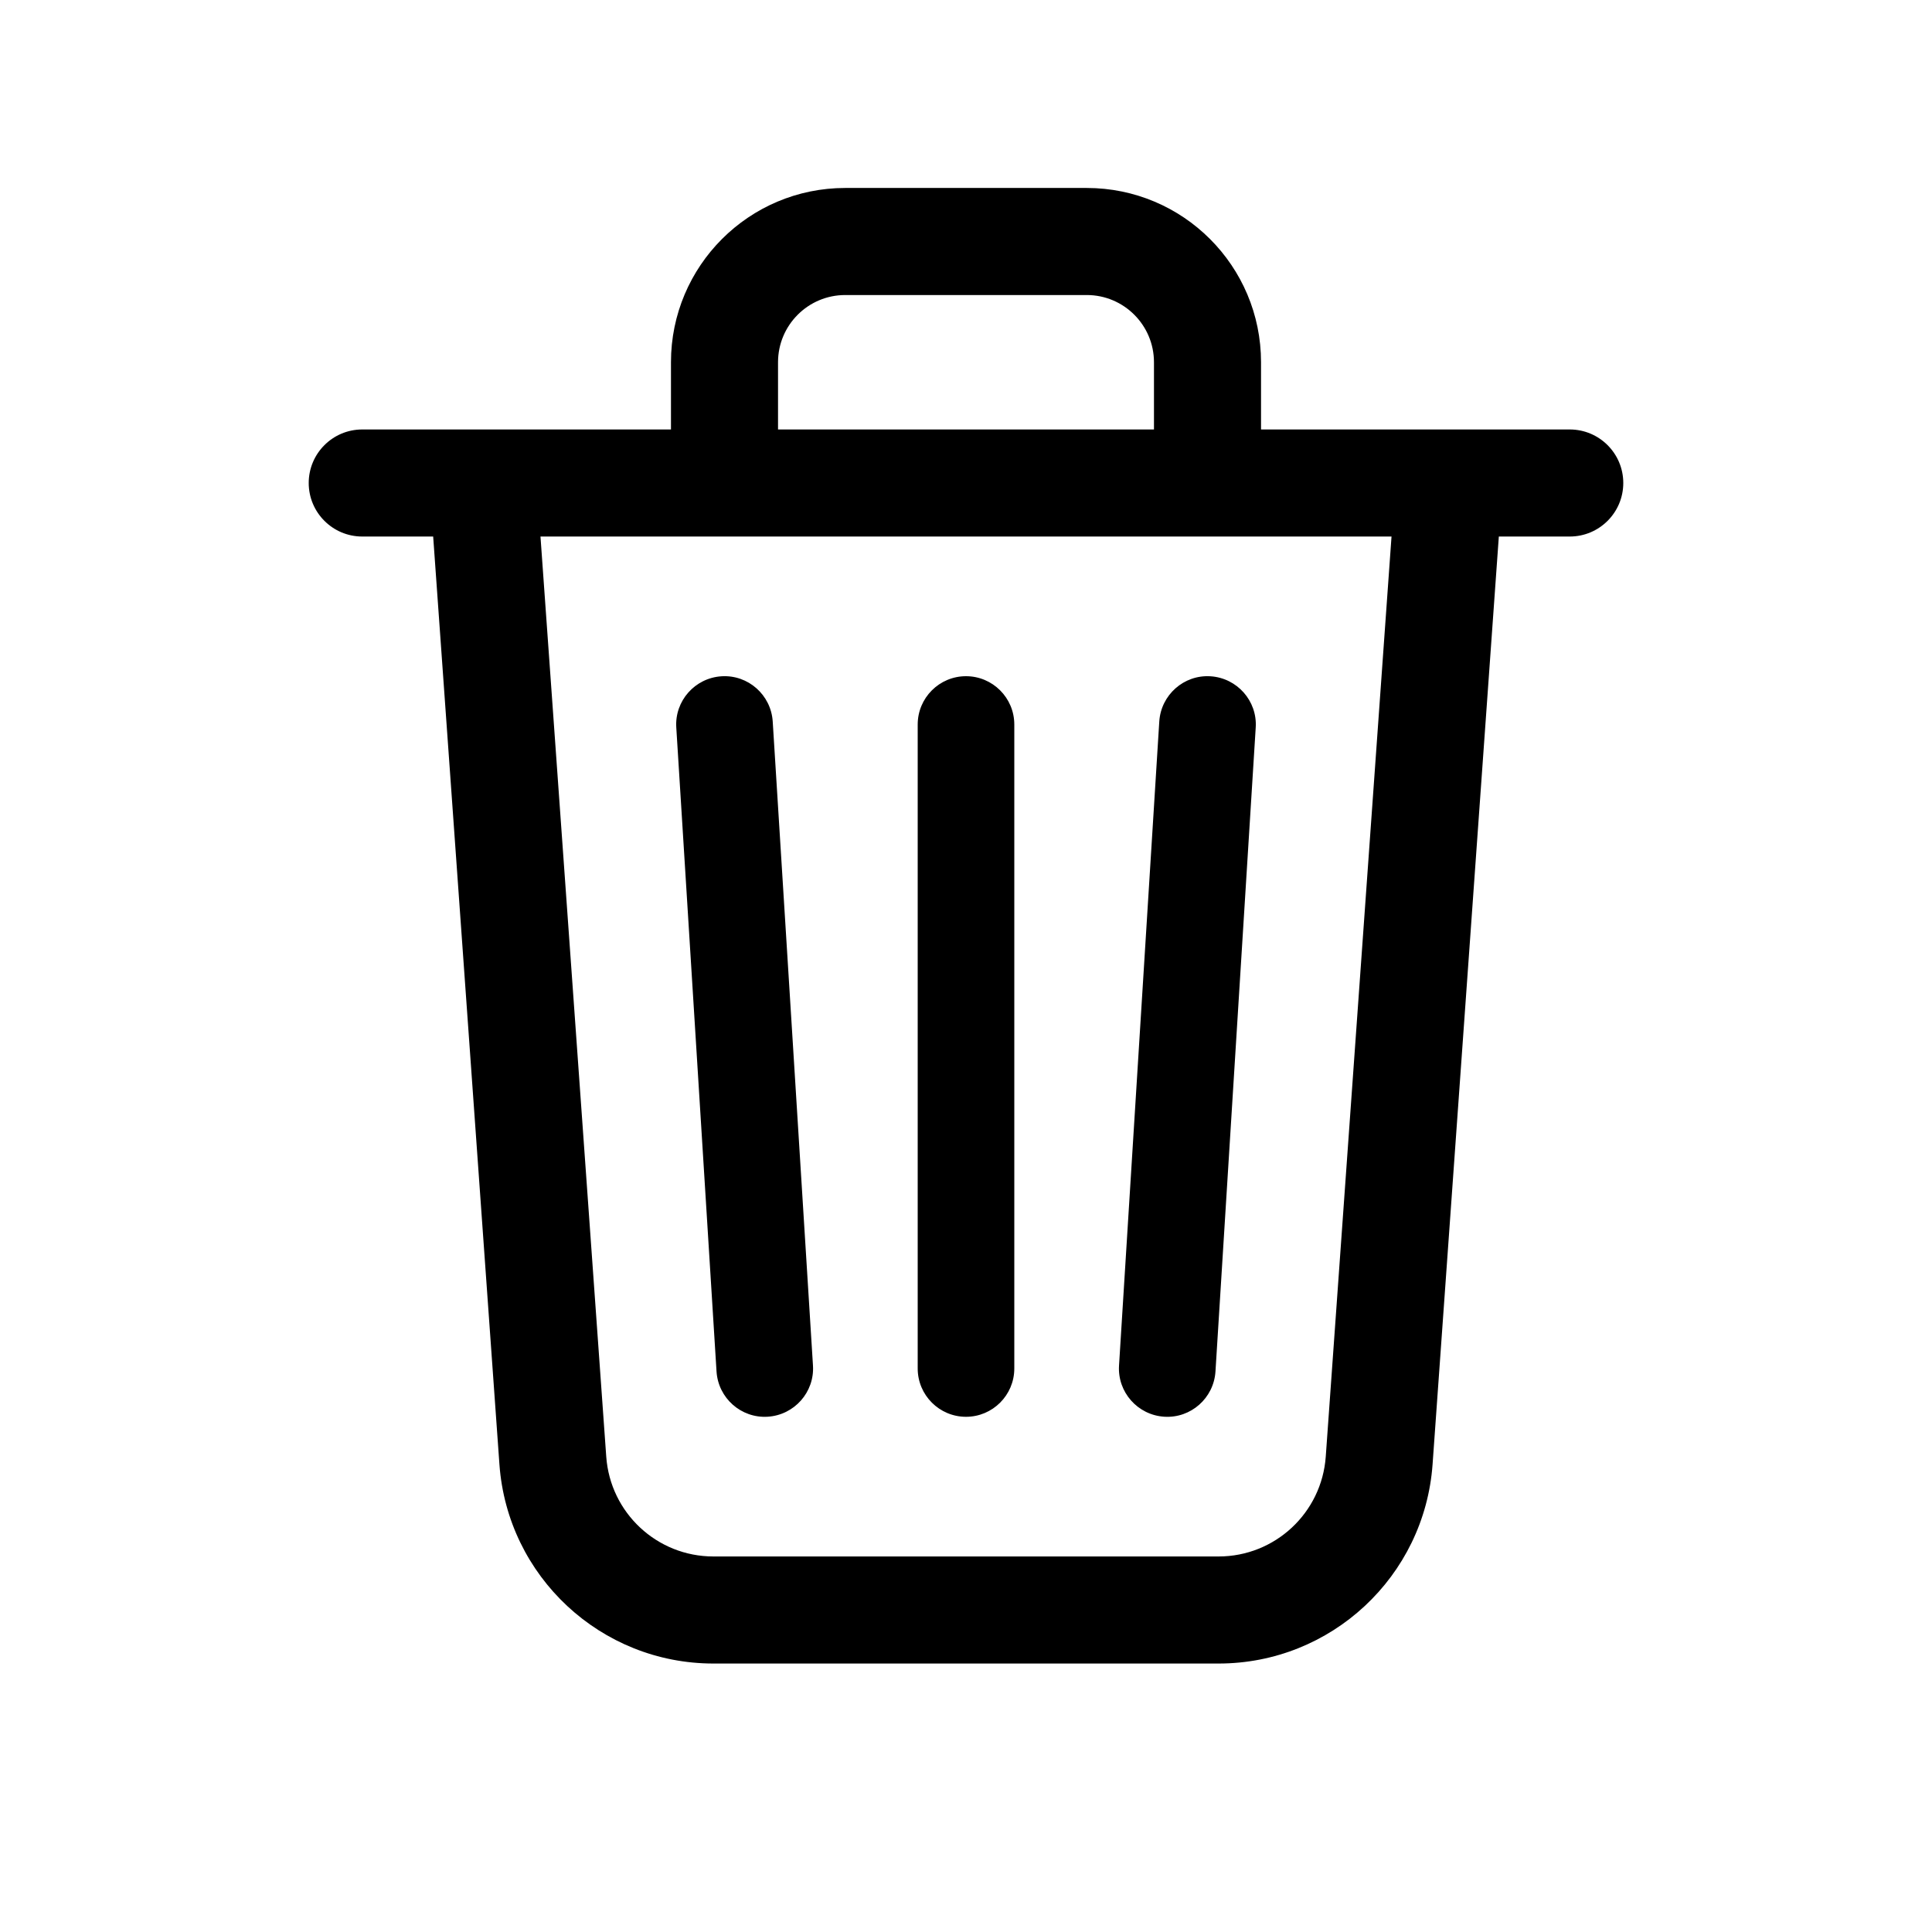 <?xml version="1.0" encoding="UTF-8" standalone="no"?>
<!DOCTYPE svg PUBLIC "-//W3C//DTD SVG 1.1//EN" "http://www.w3.org/Graphics/SVG/1.1/DTD/svg11.dtd">
<svg xmlns="http://www.w3.org/2000/svg" xmlns:xlink="http://www.w3.org/1999/xlink" version="1.1" width="24pt" height="24pt" viewBox="0 0 24 24">
<g enable-background="new">
<clipPath id="cp0">
<path transform="matrix(1,0,0,-1,0,24)" d="M 5.381 17.335 L 4.5 17.335 C 4.133 17.335 3.835 17.633 3.835 18 C 3.835 18.367 4.133 18.665 4.5 18.665 L 8.335 18.665 L 8.335 19.5 C 8.335 20.696 9.304 21.665 10.5 21.665 L 13.5 21.665 C 14.696 21.665 15.665 20.696 15.665 19.5 L 15.665 18.665 L 19.5 18.665 C 19.867 18.665 20.165 18.367 20.165 18 C 20.165 17.633 19.867 17.335 19.5 17.335 L 18.619 17.335 L 17.796 5.81 C 17.696 4.416 16.536 3.335 15.138 3.335 L 8.862 3.335 C 7.464 3.335 6.304 4.416 6.204 5.81 L 5.381 17.335 Z M 6.714 17.335 L 7.531 5.905 C 7.581 5.206 8.162 4.665 8.862 4.665 L 15.138 4.665 C 15.838 4.665 16.419 5.206 16.469 5.905 L 17.286 17.335 L 6.714 17.335 Z M 9.665 18.665 L 14.335 18.665 L 14.335 19.5 C 14.335 19.961 13.961 20.335 13.5 20.335 L 10.5 20.335 C 10.039 20.335 9.665 19.961 9.665 19.5 L 9.665 18.665 Z M 11.4 15 C 11.4 15.331 11.669 15.6 12 15.6 C 12.331 15.6 12.6 15.331 12.6 15 L 12.6 7 C 12.6 6.669 12.331 6.4 12 6.4 C 11.669 6.4 11.4 6.669 11.4 7 L 11.4 15 Z M 14.401 15.037 C 14.422 15.368 14.707 15.62 15.037 15.599 C 15.368 15.578 15.62 15.293 15.599 14.963 L 15.099 6.963 C 15.078 6.632 14.793 6.38 14.463 6.401 C 14.132 6.422 13.88 6.707 13.901 7.037 L 14.401 15.037 Z M 8.401 14.963 C 8.38 15.293 8.632 15.578 8.963 15.599 C 9.293 15.62 9.578 15.368 9.599 15.037 L 10.099 7.037 C 10.12 6.707 9.868 6.422 9.537 6.401 C 9.207 6.38 8.922 6.632 8.901 6.963 L 8.401 14.963 Z "/>
</clipPath>
<g clip-path="url(#cp0)">
<path transform="matrix(1,0,0,-1,0,24)" d="M -1.165 26.665 L 25.165 26.665 L 25.165 -1.665 L -1.165 -1.665 Z "/>
</g>
</g>
</svg>
